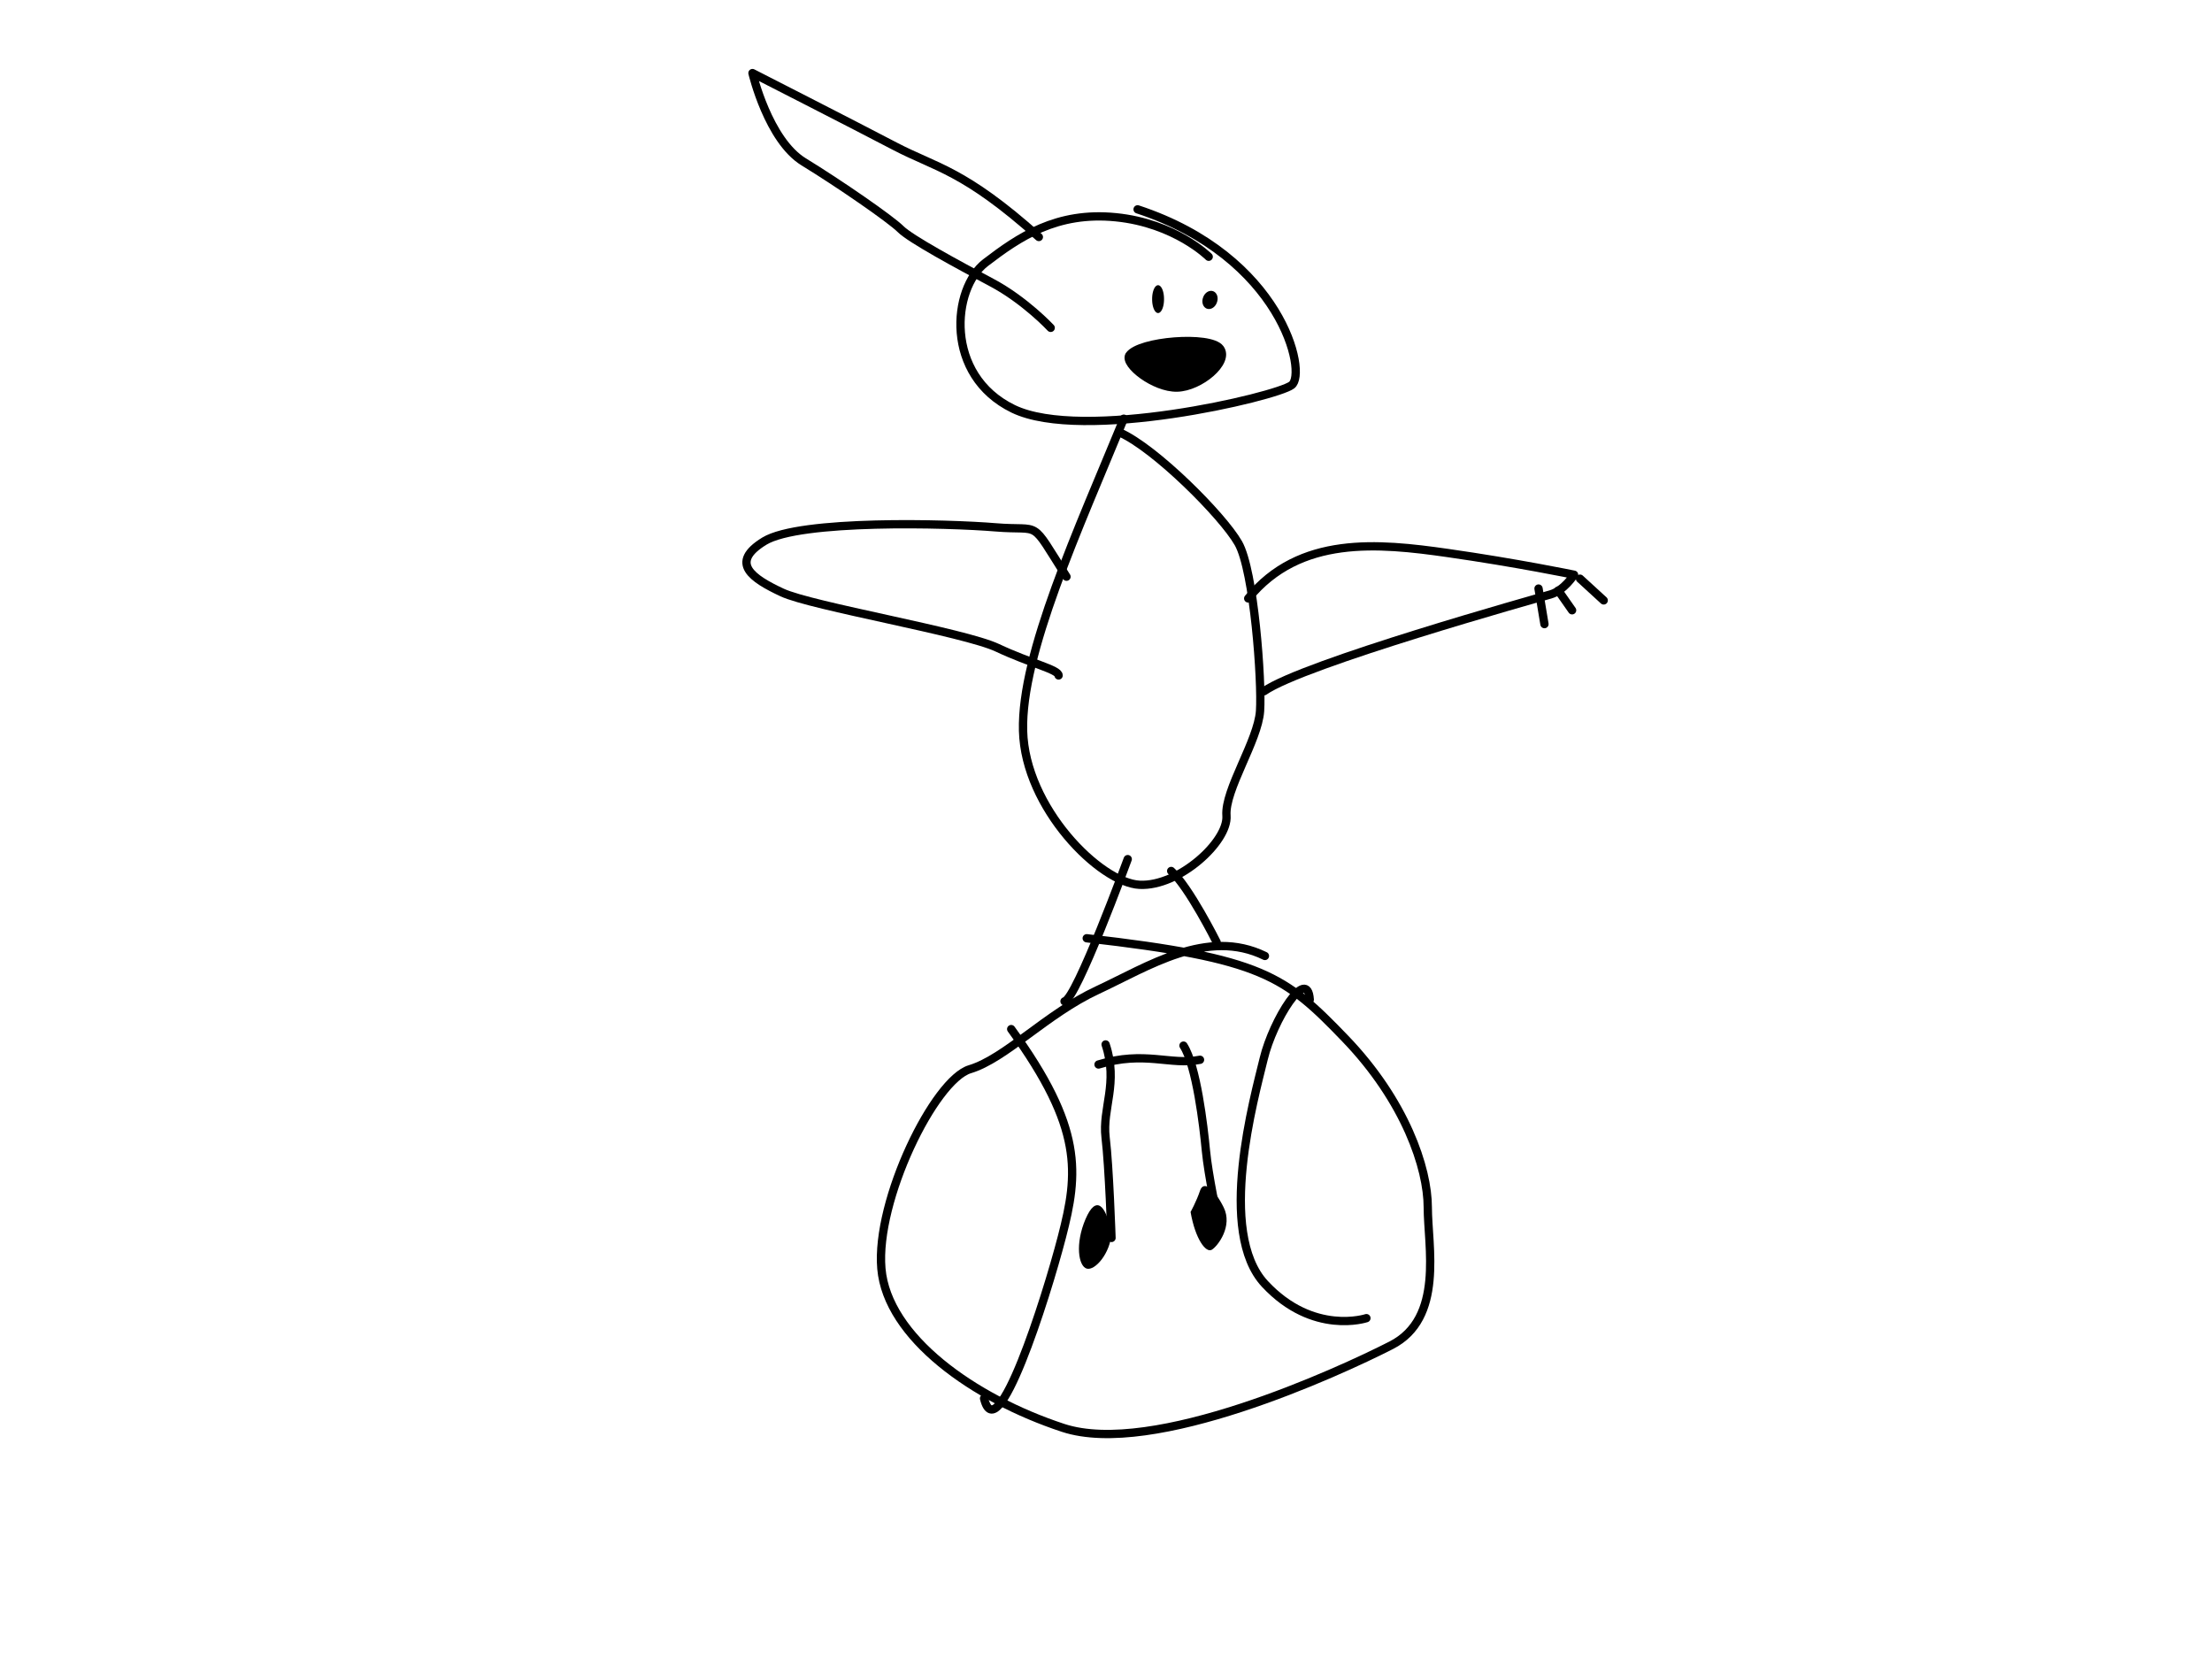 <?xml version="1.0" encoding="UTF-8" standalone="no"?>
<!-- Created with Inkscape (http://www.inkscape.org/) -->

<svg
   xmlns:dc="http://purl.org/dc/elements/1.1/"
   xmlns:cc="http://creativecommons.org/ns#"
   xmlns:rdf="http://www.w3.org/1999/02/22-rdf-syntax-ns#"
   xmlns:svg="http://www.w3.org/2000/svg"
   xmlns="http://www.w3.org/2000/svg"
   xmlns:sodipodi="http://sodipodi.sourceforge.net/DTD/sodipodi-0.dtd"
   xmlns:inkscape="http://www.inkscape.org/namespaces/inkscape"
   width="800"
   height="600"
   id="svg2"
   version="1.1"
   inkscape:version="0.48.5 r10040"
   sodipodi:docname="ptera1.svg">
  <defs
     id="defs4" />
  <sodipodi:namedview
     id="base"
     pagecolor="#ffffff"
     bordercolor="#666666"
     borderopacity="1.0"
     inkscape:pageopacity="0.0"
     inkscape:pageshadow="2"
     inkscape:zoom="5.6"
     inkscape:cx="423.79475"
     inkscape:cy="441.96671"
     inkscape:document-units="px"
     inkscape:current-layer="layer1"
     showgrid="false"
     inkscape:window-width="1920"
     inkscape:window-height="1017"
     inkscape:window-x="-8"
     inkscape:window-y="-8"
     inkscape:window-maximized="1" />
  <g
     inkscape:label="Layer 1"
     inkscape:groupmode="layer"
     id="layer1"
     transform="translate(0,-452.362)">
    <path
       style="fill:none;stroke:#000000;stroke-width:3;stroke-linecap:round;stroke-linejoin:round;stroke-opacity:1;stroke-miterlimit:4;stroke-dasharray:none"
       d="m 375.714,85.714 c -27.143,-24.286 -37.143,-25 -52.143,-32.857 -15,-7.857 -51.429,-26.429 -51.429,-26.429 0,0 5.714,24.286 18.571,32.143 12.857,7.857 31.429,20.714 35,24.286 3.571,3.571 20.714,12.857 32.857,19.286 C 370.714,108.571 380,118.571 380,118.571"
       id="path3853"
       inkscape:connector-curvature="0"
       transform="translate(0,452.362)" />
    <path
       style="fill:none;stroke:#000000;stroke-width:3;stroke-linecap:round;stroke-linejoin:round;stroke-opacity:1;stroke-miterlimit:4;stroke-dasharray:none"
       d="M 411.429,75.714 C 463.571,92.857 472.857,135 467.143,139.286 461.429,143.571 391.429,160 366.429,147.857 c -25,-12.143 -22.143,-43.571 -10,-52.857 12.143,-9.286 25.714,-18.571 47.143,-16.429 21.429,2.143 33.571,14.286 33.571,14.286"
       id="path3855"
       inkscape:connector-curvature="0"
       transform="translate(0,452.362)" />
    <path
       style="fill:none;stroke:#000000;stroke-width:3;stroke-linecap:round;stroke-linejoin:round;stroke-opacity:1;stroke-miterlimit:4;stroke-dasharray:none"
       d="m 406.429,151.429 c -16.429,40 -37.143,85 -36.429,112.857 0.714,27.857 27.857,55 42.143,55.714 14.286,0.714 32.143,-15.714 31.429,-25 -0.714,-9.286 11.429,-27.143 12.143,-37.857 0.714,-10.714 -2.143,-50.714 -7.857,-60.714 -5.714,-10 -30,-34.286 -42.857,-40"
       id="path3863"
       inkscape:connector-curvature="0"
       transform="translate(0,452.362)" />
    <path
       style="fill:none;stroke:#000000;stroke-width:3;stroke-linecap:round;stroke-linejoin:round;stroke-opacity:1;stroke-miterlimit:4;stroke-dasharray:none"
       d="M 385.714,208.571 C 372.143,187.143 377.143,192.143 360,190.714 c -17.143,-1.429 -70.714,-2.857 -83.571,5 -12.857,7.857 -4.286,13.571 6.429,18.571 10.714,5 65.714,14.286 77.857,20 12.143,5.714 22.143,7.857 22.143,10"
       id="path3865"
       inkscape:connector-curvature="0"
       transform="translate(0,452.362)" />
    <path
       style="fill:none;stroke:#000000;stroke-width:3;stroke-linecap:round;stroke-linejoin:round;stroke-opacity:1;stroke-miterlimit:4;stroke-dasharray:none"
       d="M 451.429,216.429 C 470,193.571 498.571,196.429 523.571,200 c 25,3.571 45.714,7.857 45.714,7.857 0,0 -3.571,5.714 -8.571,7.143 -5,1.429 -89.286,25 -103.571,35"
       id="path3867"
       inkscape:connector-curvature="0"
       transform="translate(0,452.362)" />
    <path
       style="fill:none;stroke:#000000;stroke-width:3;stroke-linecap:round;stroke-linejoin:round;stroke-opacity:1;stroke-miterlimit:4;stroke-dasharray:none"
       d="M 571.429,209.286 580,217.143"
       id="path3869"
       inkscape:connector-curvature="0"
       transform="translate(0,452.362)" />
    <path
       style="fill:none;stroke:#000000;stroke-width:3;stroke-linecap:round;stroke-linejoin:round;stroke-opacity:1;stroke-miterlimit:4;stroke-dasharray:none"
       d="m 563.571,213.571 5,7.143"
       id="path3871"
       inkscape:connector-curvature="0"
       transform="translate(0,452.362)" />
    <path
       style="fill:none;stroke:#000000;stroke-width:3;stroke-linecap:round;stroke-linejoin:round;stroke-opacity:1;stroke-miterlimit:4;stroke-dasharray:none"
       d="m 556.429,212.857 2.143,12.857"
       id="path3873"
       inkscape:connector-curvature="0"
       transform="translate(0,452.362)" />
    <path
       style="fill:none;stroke:#000000;stroke-width:3;stroke-linecap:round;stroke-linejoin:round;stroke-opacity:1;stroke-miterlimit:4;stroke-dasharray:none"
       d="m 407.857,310.714 c 0,0 -18.571,50.714 -22.857,51.429"
       id="path3881"
       inkscape:connector-curvature="0"
       transform="translate(0,452.362)" />
    <path
       style="fill:none;stroke:#000000;stroke-width:3;stroke-linecap:round;stroke-linejoin:round;stroke-opacity:1;stroke-miterlimit:4;stroke-dasharray:none"
       d="M 423.571,315 C 430,320.714 440,340.714 440,340.714"
       id="path3883"
       inkscape:connector-curvature="0"
       transform="translate(0,452.362)" />
    <path
       sodipodi:type="arc"
       style="color:#000000;fill:#000000;fill-opacity:1;fill-rule:nonzero;stroke:none;stroke-width:3;stroke-linecap:round;stroke-linejoin:round;stroke-miterlimit:4;stroke-opacity:1;stroke-dasharray:none;stroke-dashoffset:0;marker:none;visibility:visible;display:inline;overflow:visible;enable-background:accumulate"
       id="path3885"
       sodipodi:cx="418.8345"
       sodipodi:cy="108.18198"
       sodipodi:rx="2.1465743"
       sodipodi:ry="4.9244938"
       d="m 420.981,108.182 a 2.147,4.924 0 1 1 -4.293,0 2.147,4.924 0 1 1 4.293,0 z"
       transform="translate(0,452.362)" />
    <path
       sodipodi:type="arc"
       style="color:#000000;fill:#000000;fill-opacity:1;fill-rule:nonzero;stroke:none;stroke-width:3;marker:none;visibility:visible;display:inline;overflow:visible;enable-background:accumulate"
       id="path3887"
       sodipodi:cx="437.52231"
       sodipodi:cy="108.56079"
       sodipodi:rx="2.6516504"
       sodipodi:ry="3.2829957"
       d="m 440.174,108.561 a 2.652,3.283 0 1 1 -5.303,0 2.652,3.283 0 1 1 5.303,0 z"
       transform="matrix(0.943,0.333,-0.333,0.943,61.182,312.771)" />
    <path
       style="fill:none;stroke:#000000;stroke-width:3;stroke-linecap:round;stroke-linejoin:round;stroke-miterlimit:4;stroke-opacity:1;stroke-dasharray:none"
       d="m 393.029,791.696 c 63.594,7.254 71.703,13.654 93.47,36.269 21.767,22.615 29.876,46.937 29.876,61.018 0,14.081 5.975,40.11 -13.231,49.924 -19.206,9.814 -86.214,40.536 -118.651,29.869 -32.437,-10.667 -63.594,-32.856 -65.728,-57.604 -2.134,-24.748 19.206,-68.272 32.01,-72.112 12.804,-3.84 27.742,-20.055 46.095,-28.589 18.353,-8.534 39.693,-22.615 60.606,-12.374"
       id="path3774"
       inkscape:connector-curvature="0" />
    <path
       style="fill:none;stroke:#000000;stroke-width:3;stroke-linecap:round;stroke-linejoin:round;stroke-miterlimit:4;stroke-opacity:1;stroke-dasharray:none"
       d="m 365.713,824.551 c 26.035,35.843 24.328,52.057 18.353,75.099 -5.975,23.042 -23.474,77.659 -28.169,58.458"
       id="path3776"
       inkscape:connector-curvature="0" />
    <path
       style="fill:none;stroke:#000000;stroke-width:3;stroke-linecap:round;stroke-linejoin:round;stroke-miterlimit:4;stroke-opacity:1;stroke-dasharray:none"
       d="m 473.695,813.884 c -0.854,-12.374 -13.231,7.254 -16.645,21.335 -3.414,14.081 -17.072,62.725 0.427,81.499 17.499,18.775 36.705,12.374 36.705,12.374"
       id="path3778"
       inkscape:connector-curvature="0" />
    <path
       style="fill:none;stroke:#000000;stroke-width:3;stroke-linecap:round;stroke-linejoin:round;stroke-miterlimit:4;stroke-opacity:1;stroke-dasharray:none"
       d="m 397.297,837.352 c 16.645,-5.12 26.035,0.427 36.705,-1.707"
       id="path3780"
       inkscape:connector-curvature="0" />
    <path
       style="fill:none;stroke:#000000;stroke-width:3;stroke-linecap:round;stroke-linejoin:round;stroke-miterlimit:4;stroke-opacity:1;stroke-dasharray:none"
       d="m 399.857,830.098 c 4.695,14.081 -1.28,23.042 0,33.709 1.28,10.667 2.134,36.269 2.134,36.269"
       id="path3782"
       inkscape:connector-curvature="0" />
    <path
       style="fill:none;stroke:#000000;stroke-width:3;stroke-linecap:round;stroke-linejoin:round;stroke-miterlimit:4;stroke-opacity:1;stroke-dasharray:none"
       d="m 428.026,830.525 c 4.695,7.254 7.256,29.015 8.109,37.976 0.854,8.961 4.268,24.748 4.268,24.748"
       id="path3784"
       inkscape:connector-curvature="0" />
    <path
       style="fill:#000000;fill-opacity:1;stroke:none"
       d="m 401.565,896.663 c -1.707,-8.107 -5.122,-12.374 -8.963,-3.414 -3.841,8.961 -2.561,17.068 0.427,17.921 2.988,0.853 8.536,-5.547 8.963,-12.801 0.427,-7.254 -0.427,-1.707 -0.427,-1.707 z"
       id="path3808"
       inkscape:connector-curvature="0" />
    <path
       style="fill:#000000;fill-opacity:1;stroke:none"
       d="m 430.587,890.689 c 1.707,9.814 5.548,14.934 7.682,13.654 2.134,-1.28 7.682,-8.534 4.268,-15.361 -3.414,-6.827 -7.256,-9.814 -8.536,-5.974 -1.28,3.84 -3.414,7.681 -3.414,7.681 z"
       id="path3810"
       inkscape:connector-curvature="0" />
    <path
       style="fill:#000000;stroke:#000000;stroke-width:3;stroke-linecap:round;stroke-linejoin:round;stroke-opacity:1;stroke-miterlimit:4;stroke-dasharray:none;fill-opacity:1"
       d="m 408.393,128.571 c 3.571,-5.357 29.286,-7.321 32.857,-2.5 3.571,4.821 -7.321,13.929 -15.536,14.107 -8.214,0.179 -19.107,-8.393 -17.321,-11.607 z"
       id="path4009"
       inkscape:connector-curvature="0"
       transform="translate(0,452.362)" />
  </g>
</svg>

